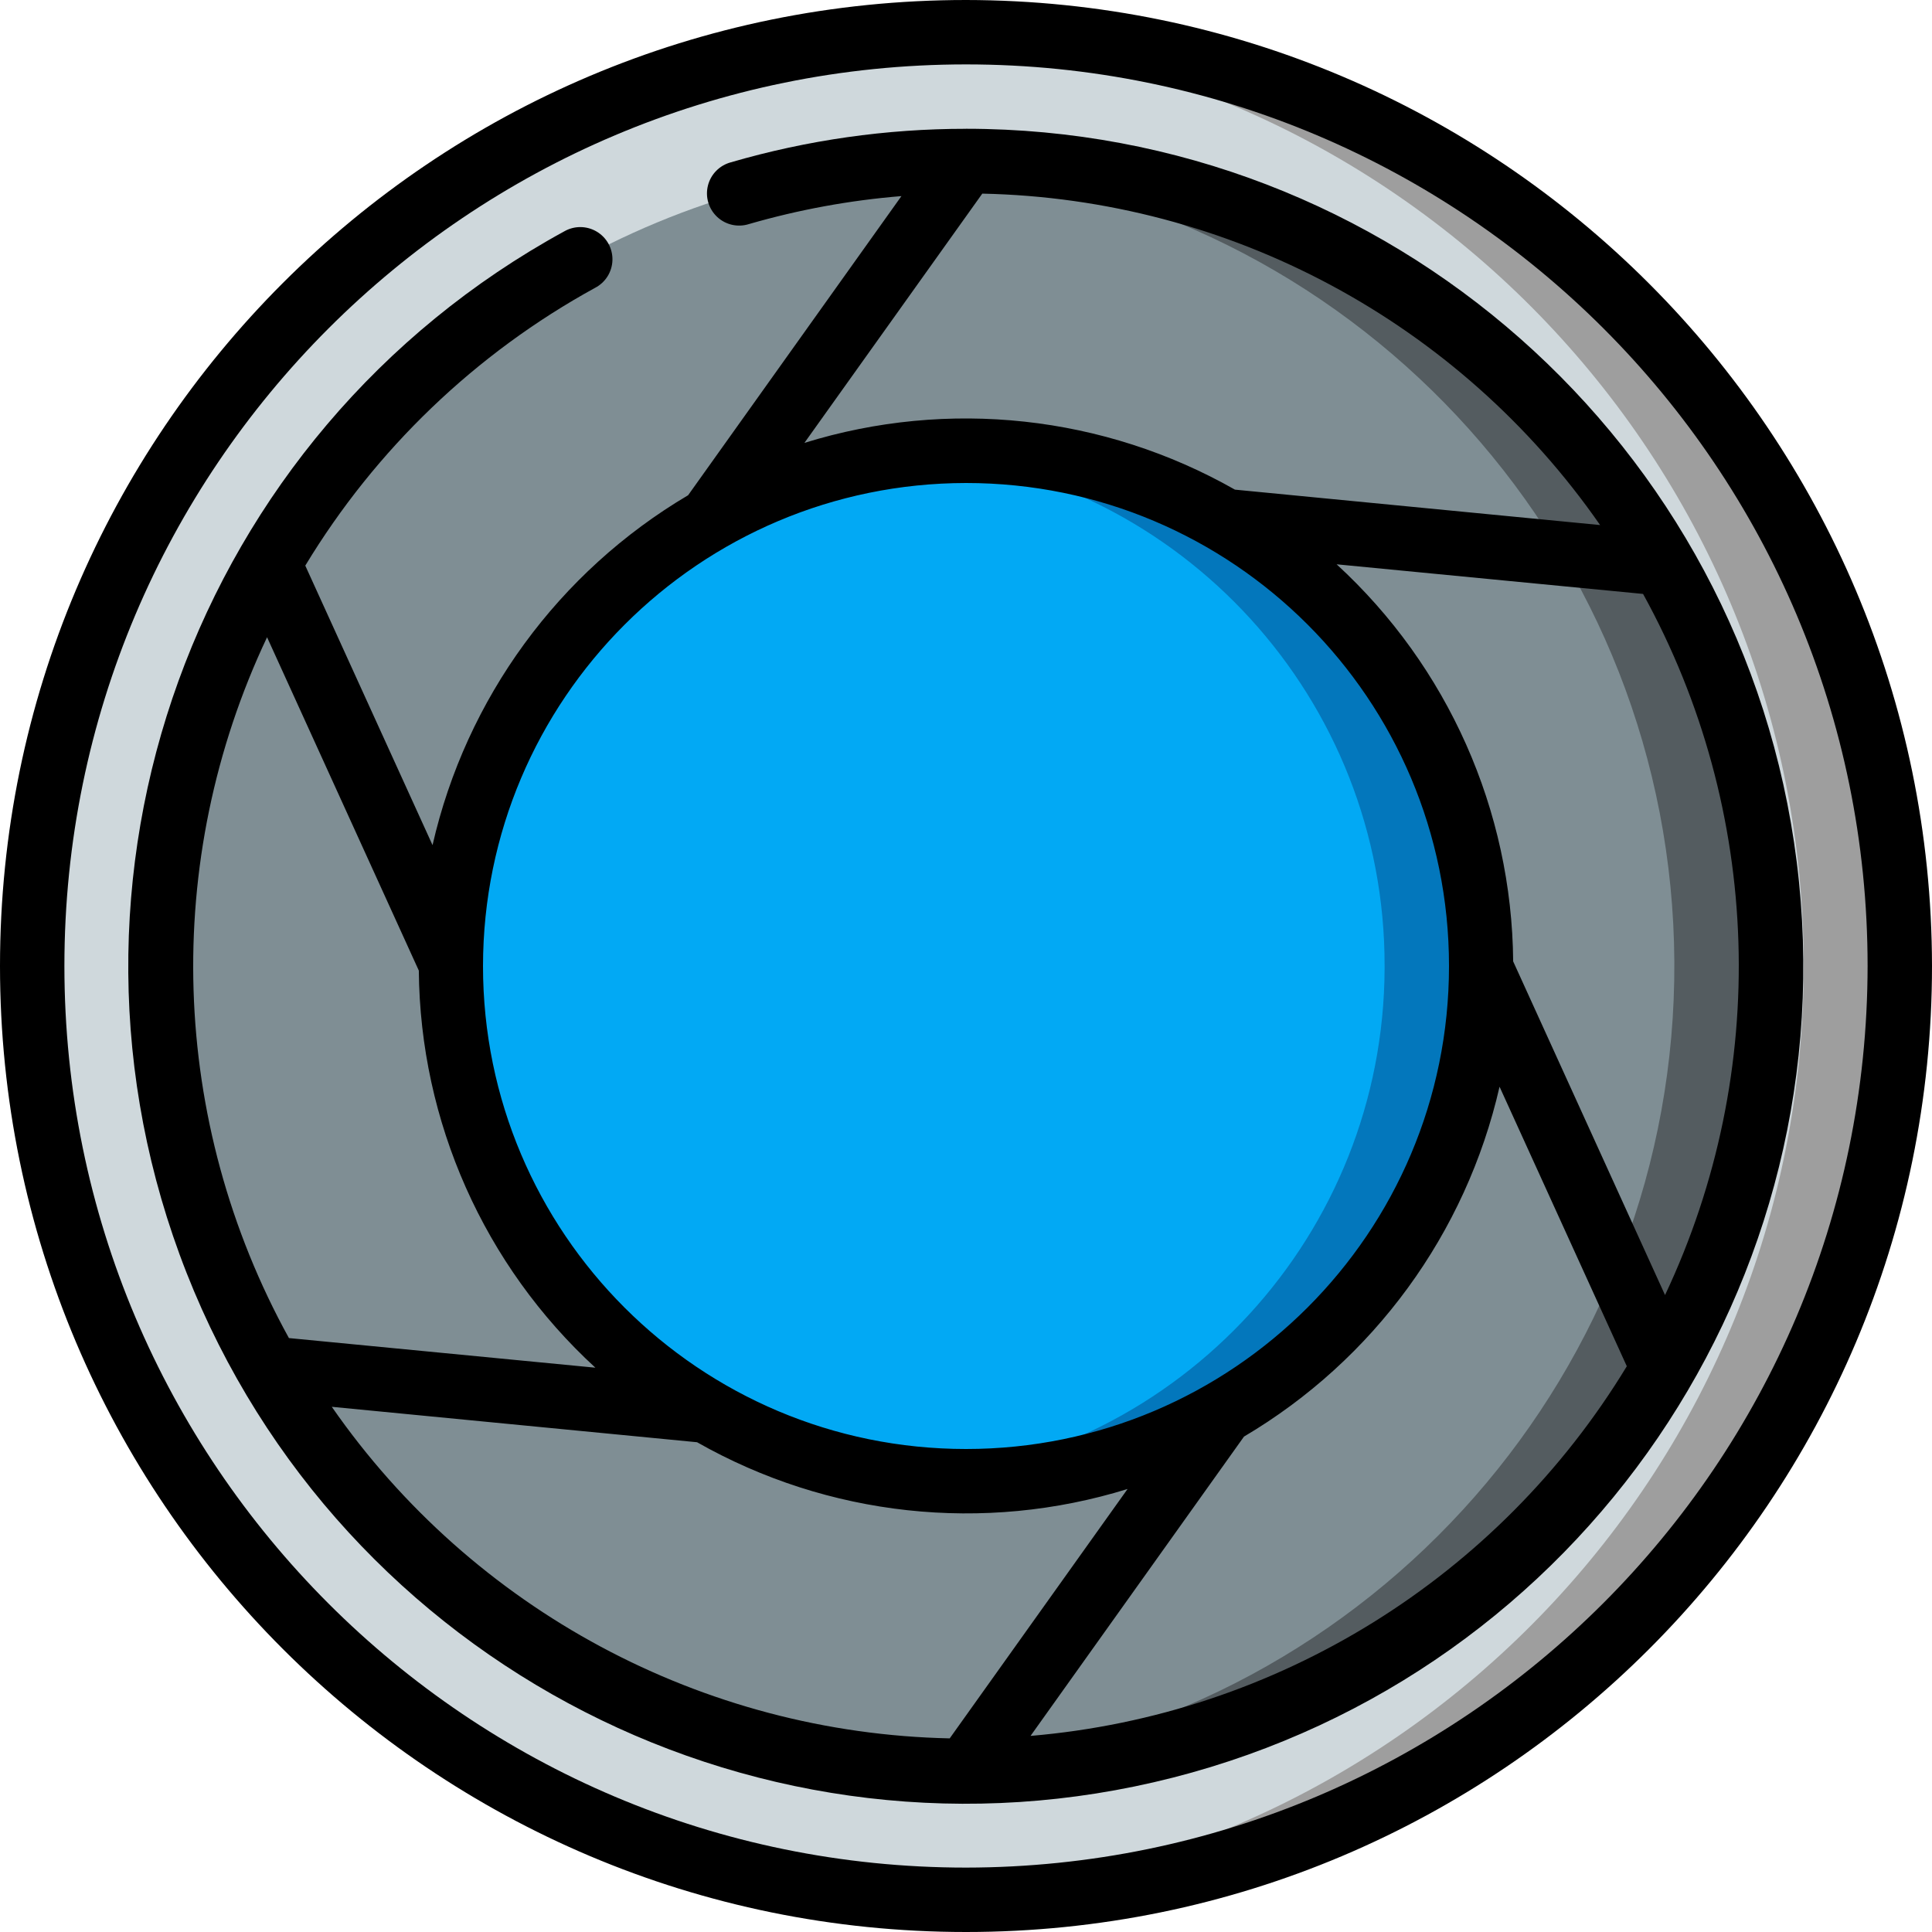 <svg height="512" viewBox="0 0 60 60" width="512" xmlns="http://www.w3.org/2000/svg"><g id="Page-1" fill="none" fill-rule="evenodd"><g id="013---Aperture" fill-rule="nonzero"><circle id="Oval" cx="30" cy="30" fill="#cfd8dc" r="29"/><path id="Shape" d="m30 1c-.503 0-1.003.013-1.5.038 15.419.79 27.516 13.523 27.516 28.962s-12.097 28.172-27.516 28.962c.497.025.997.038 1.5.038 16.016-0 29-12.984 29-29s-12.984-29-29-29z" fill="#9e9e9e"/><g fill="#7f8e94"><path id="Shape" d="m46 30v.09c-.025 8.837-7.208 15.98-16.045 15.955s-15.98-7.208-15.955-16.045v-.09c.025-8.837 7.208-15.98 16.045-15.955s15.98 7.208 15.955 16.045z"/><path id="Shape" d="m51.65 42.5c-4.46 7.74-12.717 12.507-21.65 12.5l7.91-11.09c4.976-2.826 8.062-8.097 8.09-13.82z"/><path id="Shape" d="m55 30c.006 4.389-1.15 8.702-3.35 12.5l-5.65-12.41v-.09c.002-5.681-3.009-10.937-7.91-13.81l13.56 1.31c2.2 3.798 3.356 8.111 3.35 12.5z"/><path id="Shape" d="m51.65 17.5-13.56-1.31c-4.934-2.884-11.03-2.922-16-.1l7.91-11.09c8.933-.007 17.19 4.76 21.65 12.5z"/><path id="Shape" d="m51.65 17.5c-4.46-7.74-12.717-12.507-21.65-12.5l-7.91 11.09c4.953-2.817 11.031-2.787 15.956.078 4.925 2.865 7.955 8.134 7.954 13.832v.09c-.028 5.723-3.114 10.994-8.09 13.82l-7.91 11.09c8.932-0 17.184-4.765 21.65-12.5s4.466-17.265-0-25z"/></g><path id="Shape" d="m51.65 17.5c-4.46-7.74-12.717-12.507-21.65-12.5l-.125.176c12.558 1.451 22.054 12.05 22.123 24.691s-9.312 23.343-21.853 24.93l-.145.203c8.932-0 17.184-4.765 21.65-12.5s4.466-17.265-0-25z" fill="#545c60"/><path id="Shape" d="m30 5-7.91 11.09c-4.976 2.826-8.062 8.097-8.09 13.82l-5.65-12.41c4.46-7.74 12.717-12.507 21.65-12.5z" fill="#7f8e94"/><path id="Shape" d="m21.91 43.81-13.56-1.31c-4.466-7.735-4.466-17.265 0-25l5.65 12.41v.09c-.002 5.681 3.009 10.937 7.91 13.81z" fill="#7f8e94"/><path id="Shape" d="m37.91 43.91-7.91 11.09c-8.933.007-17.19-4.76-21.65-12.5l13.56 1.31c4.934 2.884 11.03 2.922 16 .1z" fill="#7f8e94"/><path id="Shape" d="m46 30v.09c-.025 8.837-7.208 15.98-16.045 15.955s-15.98-7.208-15.955-16.045v-.09c.025-8.837 7.208-15.98 16.045-15.955s15.98 7.208 15.955 16.045z" fill="#02a9f4"/><path id="Shape" d="m38.09 16.19c-2.453-1.438-5.246-2.194-8.09-2.19-.507 0-1.006.032-1.5.078 8.225.756 14.515 7.662 14.5 15.922v.09c-.037 8.223-6.312 15.075-14.5 15.832.495.046.993.078 1.5.078 8.802 0 15.95-7.109 16-15.91v-.09c.002-5.681-3.009-10.937-7.91-13.81z" fill="#0377bc"/><path id="Shape" d="m30 0c-16.569 0-30 13.431-30 30s13.431 30 30 30 30-13.431 30-30c-.019-16.561-13.439-29.981-30-30zm0 58c-15.464 0-28-12.536-28-28s12.536-28 28-28 28 12.536 28 28c-.018 15.457-12.543 27.982-28 28z" fill="#000"/><path id="Shape" d="m30 4c-2.47-.001-4.928.349-7.3 1.04-.351.093-.625.369-.714.721s.02.725.285.974.644.334.99.223c1.545-.447 3.131-.738 4.734-.868l-6.625 9.29c-4.025 2.379-6.895 6.308-7.937 10.866l-3.952-8.68c2.188-3.618 5.293-6.594 9-8.627.322-.167.528-.495.539-.857.011-.362-.175-.702-.486-.888-.311-.186-.698-.189-1.012-.008-11.503 6.287-16.529 20.151-11.726 32.348 4.802 12.197 17.931 18.914 30.632 15.671s21.004-15.431 19.371-28.438c-1.632-13.006-12.69-22.765-25.798-22.768zm.506 2.013c7.674.163 14.807 3.989 19.187 10.293l-11.341-1.1c-4.065-2.31-8.904-2.836-13.37-1.452zm-.506 8.987c8.284 0 15 6.716 15 15s-6.716 15-15 15-15-6.716-15-15c.009-8.28 6.72-14.991 15-15zm-21.706 4.79 4.713 10.353c.04 4.693 2.026 9.158 5.483 12.332l-9.517-.92c-3.709-6.725-3.962-14.822-.679-21.765zm2.013 23.9 11.341 1.1c4.065 2.31 8.904 2.836 13.37 1.452l-5.524 7.745c-7.674-.163-14.807-3.989-19.187-10.293zm21.7 10.216 6.626-9.291c4.025-2.379 6.895-6.308 7.937-10.866l3.952 8.681c-3.983 6.566-10.864 10.832-18.516 11.48zm19.7-13.692-4.714-10.357c-.04-4.693-2.026-9.158-5.483-12.332l9.517.92c3.707 6.728 3.961 14.826.683 21.773z" fill="#000"/></g></g></svg>